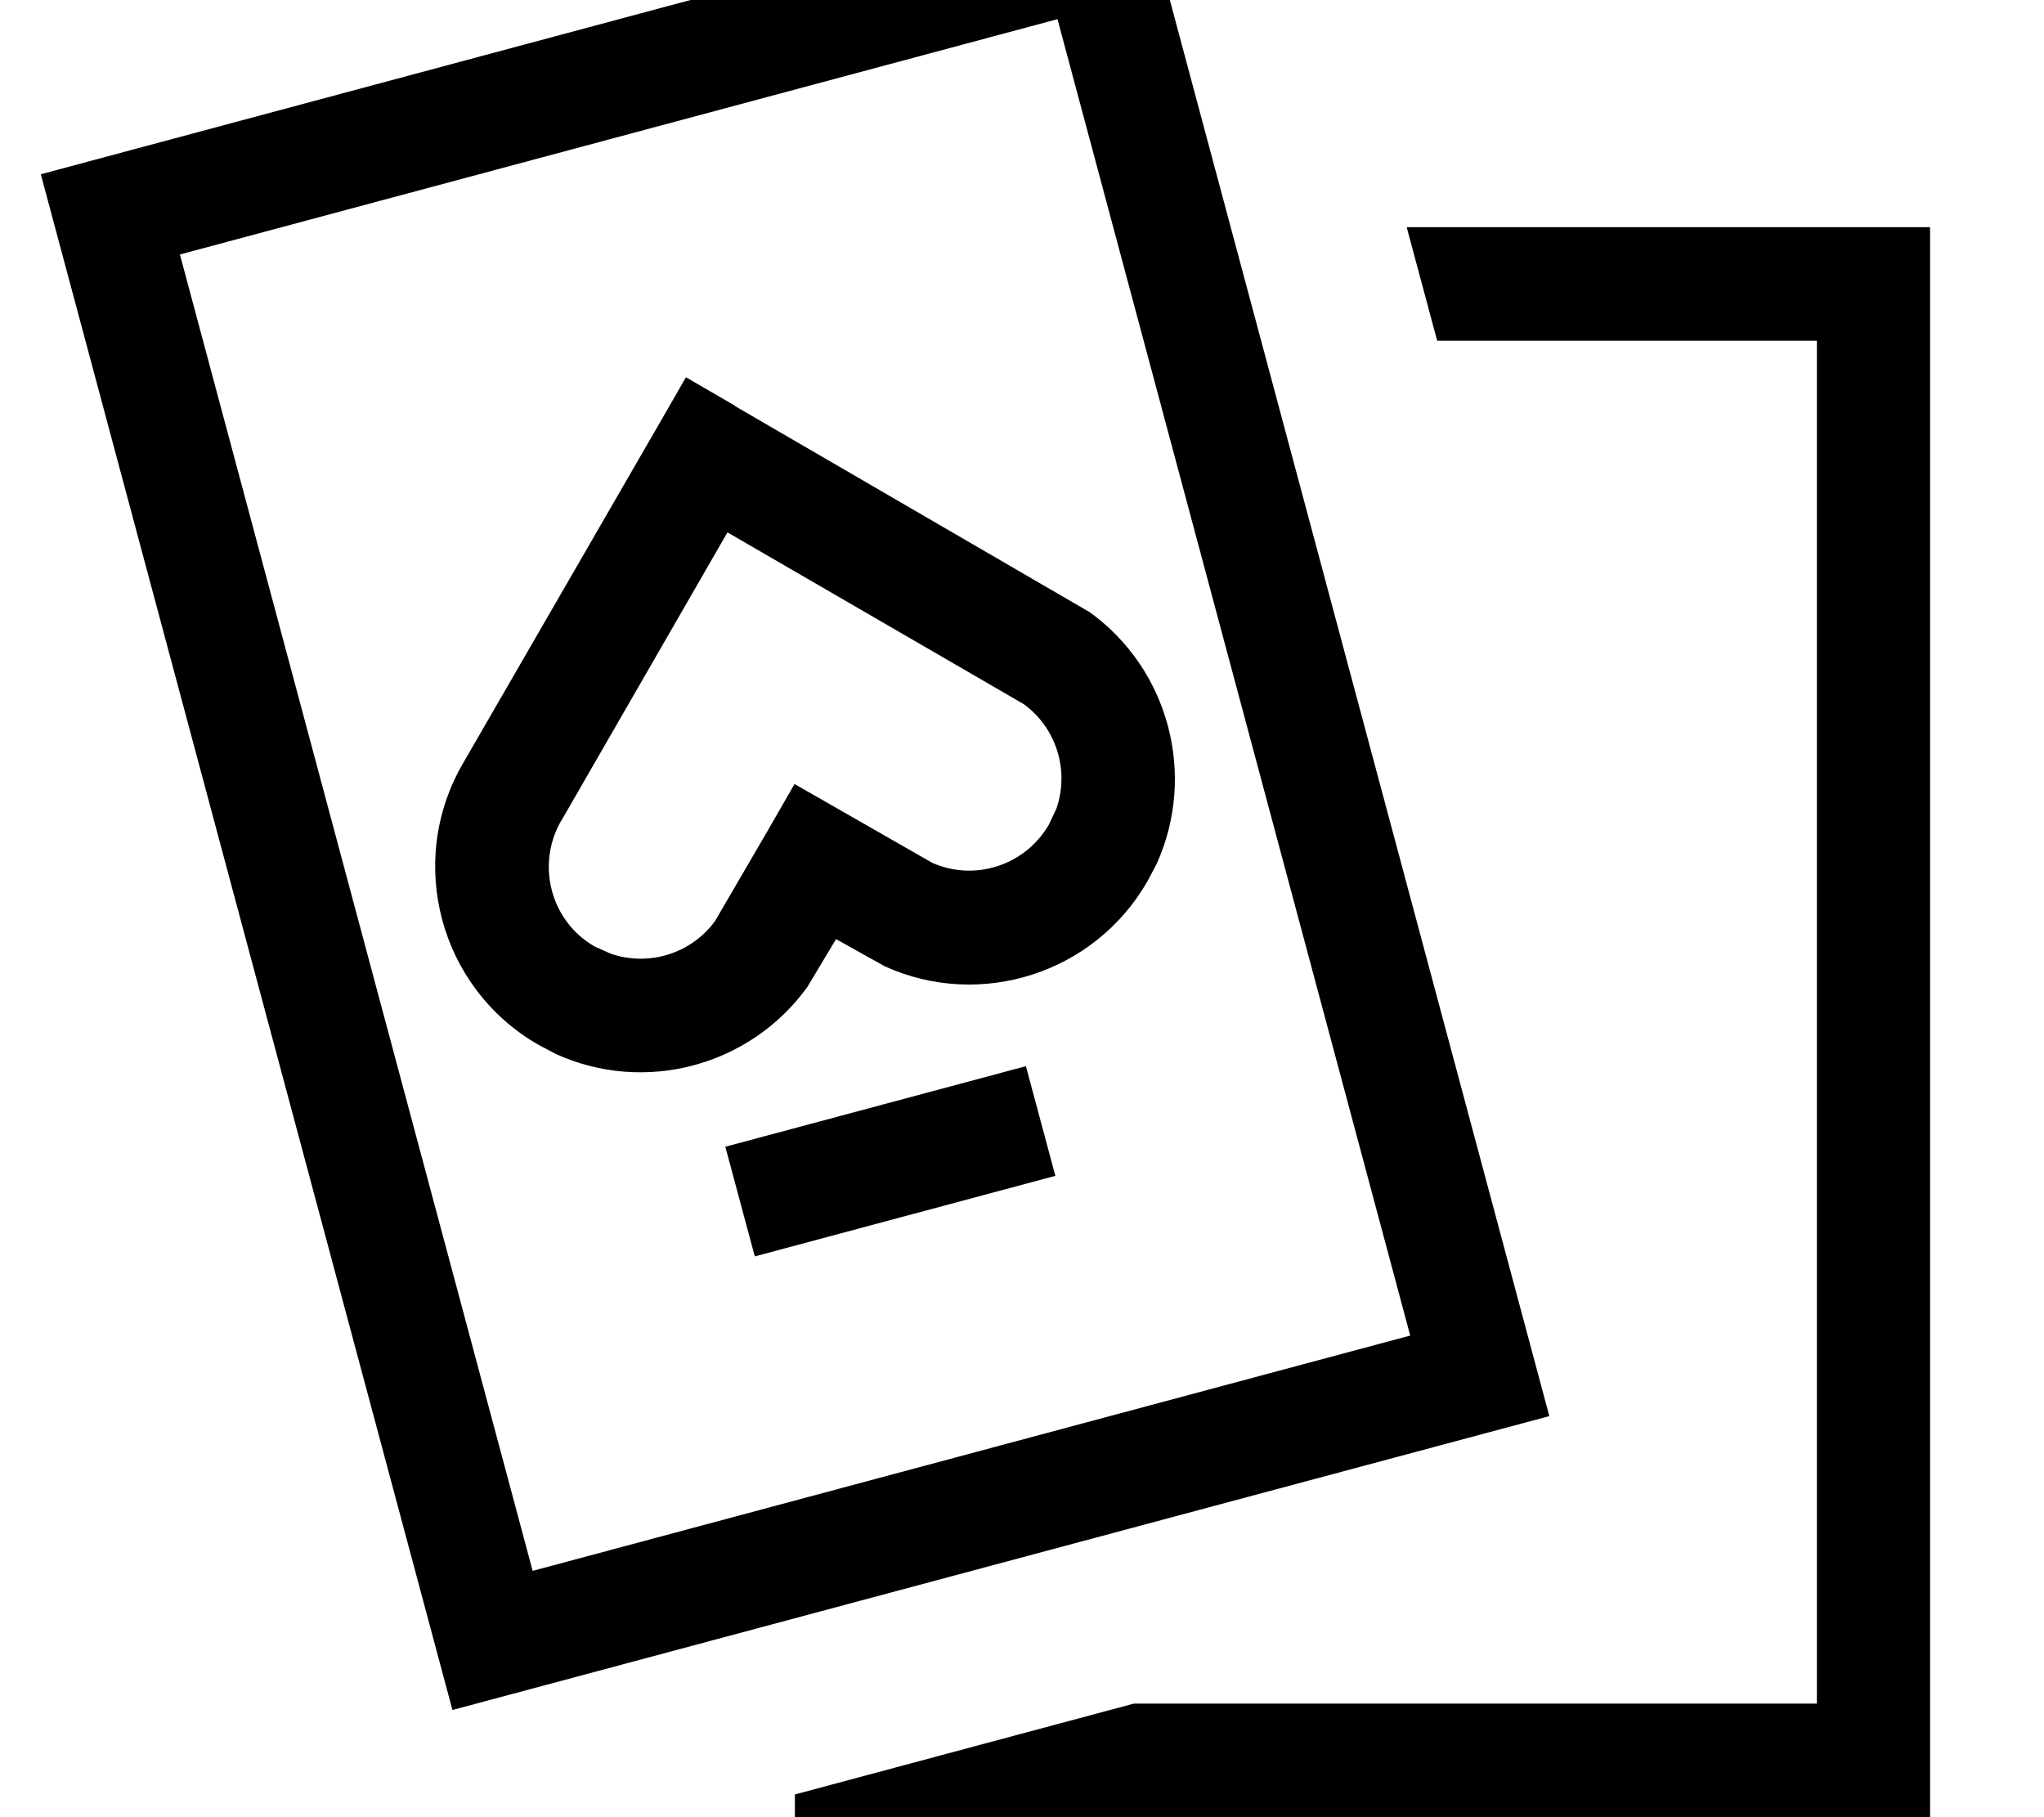 <svg fill="currentColor" xmlns="http://www.w3.org/2000/svg" viewBox="0 0 576 512"><!--! Font Awesome Pro 7.1.0 by @fontawesome - https://fontawesome.com License - https://fontawesome.com/license (Commercial License) Copyright 2025 Fonticons, Inc. --><path fill="currentColor" d="M544 512l-320 0 0-6.4 95.5-25.6 192.5 0 0-384-107 0-8.6-32 147.5 0 0 448zM436.6 399L127.5 481.8 11.5 49.1 320.6-33.8 436.6 399zM50.7 71.7L150.1 442.6 397.4 376.3 298 5.4 50.7 71.7zM297.4 331.3l-84.7 22.7-8.3-30.9 84.7-22.7 8.3 30.9zM207.1 114.4l100 58.1c22.3 16.1 30.2 45.9 18.8 71l-2.6 4.9c-15 26-47.1 36-73.9 23.9l-13.8-7.7-8.1 13.5c-16.1 22.3-45.9 30.3-71 18.8l-4.9-2.6c-27.7-16-37.2-51.4-21.2-79.1l54.9-95 8-13.9 13.8 8zm-49 116.9c-7.1 12.4-2.9 28.3 9.5 35.4l4.5 2c10.7 3.7 22.7 0 29.4-9.2l14.4-24.7 8-13.9 38.8 22.2c11.9 5.3 26.2 .8 32.9-10.8l2.1-4.5c3.7-10.7 0-22.7-9.2-29.4l-83.5-48.4-46.8 81.2z"/></svg>